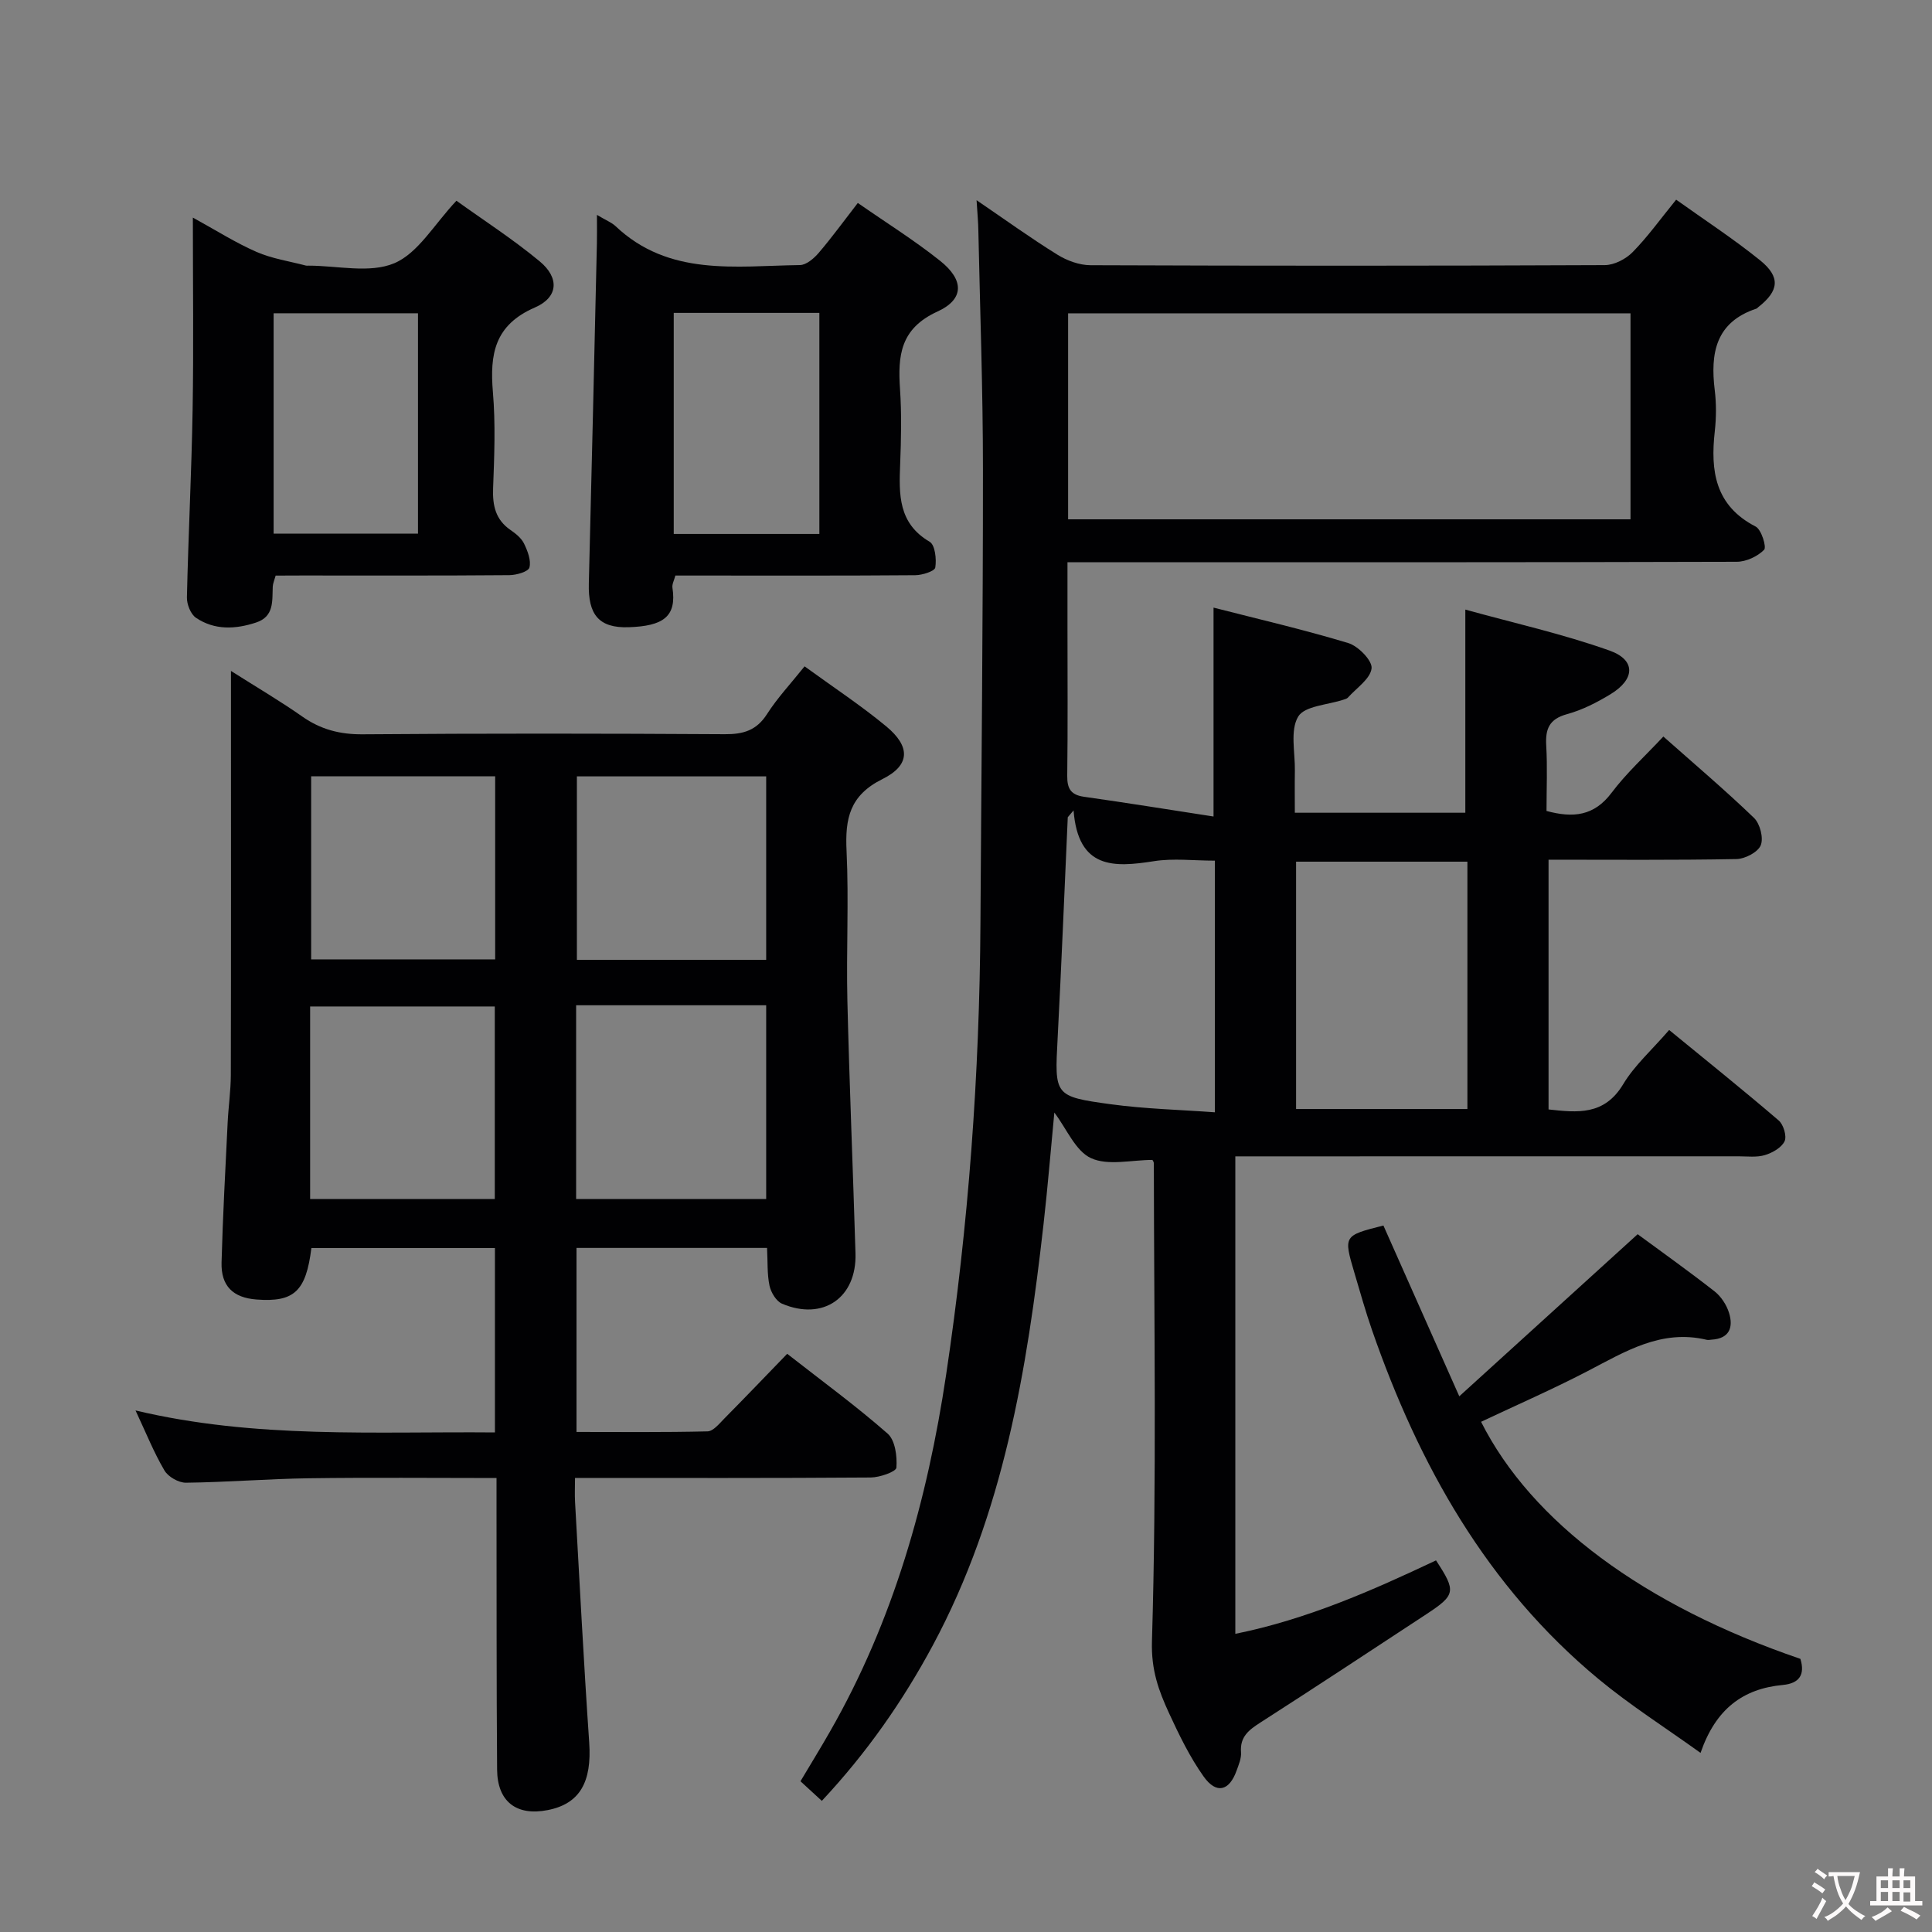 <svg enable-background="new 0 0 400 400" viewBox="0 0 400 400" xmlns="http://www.w3.org/2000/svg"><rect x="0" y="0" width="400" height="400" fill="#808080" stroke="none"/><g fill="#010103"><path d="m202.19 41.45c5.99 4.08 11.23 7.87 16.72 11.27 1.99 1.24 4.55 2.18 6.86 2.19 35.49.14 70.99.14 106.48-.02 1.96-.01 4.36-1.25 5.77-2.69 3.13-3.18 5.75-6.86 9.01-10.86 5.86 4.19 11.83 8.08 17.35 12.53 4.31 3.48 3.96 6.34-.35 9.72-.13.1-.24.26-.39.31-8.45 2.8-9.56 9.24-8.62 16.89.34 2.79.32 5.69.01 8.49-.93 8.23.06 15.41 8.46 19.74 1.19.61 2.3 4.26 1.75 4.81-1.37 1.38-3.72 2.48-5.68 2.48-43.99.13-87.98.1-131.97.1-1.97 0-3.95 0-6.58 0v13.72c0 10.16.08 20.33-.05 30.49-.03 2.63.73 3.95 3.45 4.34 8.84 1.25 17.65 2.67 26.84 4.09 0-14.73 0-28.58 0-43.25 9.2 2.36 18.64 4.54 27.9 7.34 2.07.63 5.01 3.65 4.82 5.24-.26 2.18-3.12 4.06-4.89 6.04-.2.23-.58.33-.89.43-3.27 1.1-8.08 1.28-9.42 3.52-1.7 2.86-.62 7.4-.68 11.21-.05 2.79-.01 5.59-.01 8.69h35.3c0-13.74 0-27.28 0-42.06 10.03 2.78 20.15 5.03 29.85 8.48 5.49 1.95 5.32 5.93.21 9.04-2.81 1.71-5.86 3.27-9.01 4.13-3.69 1.01-4.5 3.06-4.3 6.5.26 4.46.06 8.95.06 13.54 5.51 1.49 9.84 1.06 13.46-3.75 3.07-4.09 6.93-7.59 10.73-11.66 6.46 5.73 12.8 11.1 18.76 16.84 1.25 1.2 2.02 4.18 1.4 5.68-.59 1.44-3.26 2.82-5.04 2.85-12.82.24-25.65.13-38.89.13v51.71c5.96.65 11.54 1.29 15.45-5.22 2.36-3.93 5.96-7.11 9.52-11.23 7.69 6.3 15.28 12.39 22.67 18.72 1 .85 1.72 3.26 1.23 4.31-.63 1.33-2.52 2.4-4.08 2.87-1.69.51-3.63.25-5.46.25-32.66.01-65.32.01-97.98.01-1.95 0-3.91 0-6.2 0v98.86c14.81-3 28.25-8.92 41.55-15.21 4.21 6.42 4.09 7.14-2.04 11.17-11.4 7.49-22.79 15-34.27 22.37-2.38 1.53-4.31 2.93-4.06 6.17.1 1.25-.48 2.61-.93 3.85-1.51 4.2-4.18 4.89-6.81 1.19-2.86-4.03-5.07-8.58-7.15-13.09-2.15-4.67-3.73-8.92-3.55-14.92.99-32.96.43-65.97.39-98.96 0-.29-.24-.59-.29-.69-4.36 0-9.2 1.25-12.72-.37-3.22-1.48-5.03-6.06-7.59-9.44-.73 7.58-1.36 15.38-2.24 23.14-3.41 30.15-8.29 59.91-22.9 87.13-6.24 11.62-13.72 22.32-23 32.24-1.55-1.43-2.86-2.62-4.42-4.06 2.09-3.52 4.16-6.87 6.11-10.29 13.15-22.96 20.16-47.94 24.05-73.91 4.64-30.96 6.91-62.1 7.1-93.4s.53-62.6.52-93.91c0-16.47-.6-32.95-.95-49.42-.02-1.79-.2-3.59-.37-6.41zm18.95 66.07h116.44c0-14.49 0-28.56 0-42.65-39.01 0-77.68 0-116.44 0zm82.67 70.88c-12.13 0-23.82 0-35.47 0v51.21h35.47c0-17.19 0-33.99 0-51.21zm-81.54-10.61c-.4.47-.8.94-1.2 1.41-.69 15.26-1.3 30.52-2.1 45.77-.62 11.83-.76 12.04 10.99 13.65 7.12.97 14.34 1.14 21.57 1.67 0-18 0-34.9 0-52.1-4.41 0-8.61-.53-12.63.11-8.3 1.3-15.68 1.67-16.63-10.51z"/><path d="m166.58 137.96c5.95 4.33 11.67 8.09 16.91 12.43 5.02 4.16 5.02 8.03-.81 10.92-6.78 3.37-7.73 8.18-7.41 14.84.49 10.31-.07 20.66.17 30.98.42 17.46 1.16 34.91 1.68 52.36.28 9.19-6.71 14.03-15.2 10.43-1.21-.51-2.3-2.34-2.6-3.73-.51-2.41-.36-4.95-.51-7.82-13.04 0-26.09 0-39.45 0v38.1c8.99 0 18.06.1 27.13-.12 1.18-.03 2.44-1.6 3.47-2.65 4.32-4.37 8.56-8.8 13.02-13.41 7.34 5.74 14.32 10.84 20.79 16.52 1.57 1.38 2 4.71 1.82 7.05-.06.84-3.45 2.03-5.33 2.04-20.15.15-40.3.09-61.21.09 0 1.83-.08 3.42.01 5 .94 16.6 1.79 33.2 2.93 49.79.56 8.17-1.94 12.68-8.59 13.98-6.46 1.27-10.43-1.74-10.48-8.39-.14-18.16-.09-36.32-.12-54.48 0-1.79 0-3.57 0-5.88-13.3 0-26.09-.13-38.86.05-8.48.12-16.95.82-25.43.92-1.52.02-3.69-1.22-4.46-2.53-2.18-3.7-3.79-7.73-5.99-12.43 24.87 5.91 49.5 4.33 74.41 4.55 0-12.94 0-25.35 0-38.17-12.63 0-25.32 0-38 0-1.12 8.97-3.57 11.24-11.37 10.65-4.84-.37-7.36-2.78-7.23-7.67.26-9.64.79-19.27 1.26-28.91.16-3.31.65-6.62.66-9.93.06-25.66.03-51.32.03-76.98 0-1.82 0-3.63 0-6.65 5.44 3.45 10.23 6.26 14.76 9.44 3.83 2.69 7.81 3.72 12.53 3.68 24.99-.2 49.99-.17 74.98-.02 3.83.02 6.56-.79 8.72-4.18 2.14-3.34 4.9-6.28 7.77-9.87zm-47.3 70.17v40.12h39.35c0-13.57 0-26.81 0-40.12-13.2 0-26 0-39.35 0zm-55.07 40.12h38.23c0-13.56 0-26.77 0-39.87-12.96 0-25.53 0-38.23 0zm55.23-87.51v37.98h39.19c0-12.83 0-25.37 0-37.98-13.29 0-26.22 0-39.19 0zm-55.02-.01v37.9h38.1c0-12.79 0-25.2 0-37.9-12.86 0-25.43 0-38.1 0z"/><path d="m57.07 119.17c-.28 1.02-.57 1.64-.6 2.27-.13 2.97.33 6.21-3.46 7.45-4.28 1.41-8.59 1.61-12.43-.98-1.11-.75-1.92-2.81-1.88-4.25.29-12.96.96-25.91 1.18-38.87.22-12.95.05-25.9.05-39.74 4.81 2.64 8.84 5.21 13.17 7.1 3.22 1.41 6.82 1.93 10.25 2.84.16.04.33.01.5.01 5.99-.01 12.68 1.65 17.78-.5 4.95-2.09 8.27-8.07 12.87-12.94 5.56 4 11.68 7.94 17.25 12.56 4.07 3.38 3.89 7.42-1.02 9.55-8.36 3.63-9.34 9.68-8.68 17.5.56 6.61.29 13.31.04 19.96-.13 3.59.53 6.49 3.62 8.61 1.08.74 2.24 1.68 2.79 2.81.74 1.53 1.5 3.49 1.11 4.95-.23.86-2.69 1.57-4.16 1.58-14.31.12-28.63.07-42.94.07-1.79.02-3.58.02-5.44.02zm-.42-8.69h29.89c0-15.38 0-30.41 0-45.62-10.12 0-19.95 0-29.89 0z"/><path d="m123.59 44.49c1.93 1.15 3.04 1.57 3.84 2.32 11.08 10.5 24.88 8.25 38.19 8.07 1.32-.02 2.89-1.37 3.87-2.51 2.7-3.15 5.14-6.52 8.11-10.35 5.77 4.02 11.66 7.69 17.04 11.98 4.95 3.94 5.06 7.93-.55 10.5-7.72 3.53-8.22 9.14-7.75 16.08.35 5.14.23 10.33.03 15.49-.25 6.28-.43 12.27 6.11 16.1 1.12.66 1.44 3.6 1.16 5.33-.13.76-2.68 1.58-4.14 1.59-14.66.12-29.32.07-43.99.07-1.82 0-3.63 0-5.68 0-.26.99-.71 1.79-.61 2.5.93 6.06-1.97 7.96-9.05 8.2-6.26.21-8.42-2.68-8.26-9.04.6-23.45 1.13-46.91 1.67-70.36.04-1.64.01-3.29.01-5.97zm46.05 66.06c0-15.41 0-30.57 0-45.77-10.26 0-20.15 0-30.15 0v45.77z"/><path d="m372.75 343.45c1.01 3.26-.22 5.08-3.61 5.4-8.26.77-13.92 4.94-17.06 14.07-7.35-5.28-14.58-9.87-21.12-15.29-23.11-19.16-37.19-44.3-46.89-72.22-1.36-3.91-2.47-7.9-3.65-11.87-2.28-7.71-2.26-7.72 6-9.81 4.97 11.19 9.98 22.45 15.71 35.36 12.8-11.63 24.62-22.37 36.93-33.56 4.79 3.53 10.46 7.56 15.93 11.84 1.35 1.06 2.48 2.8 2.99 4.45.92 2.97.1 5.32-3.6 5.54-.33.02-.68.11-.99.04-9.43-2.27-16.95 2.45-24.76 6.51-7.2 3.74-14.65 6.99-21.99 10.46 10.46 20.76 33.73 38.02 66.11 49.08z"/></g><path d="m377.9 391.2c-.2.3-.4.5-.6.8-.7-.6-1.4-1-2.2-1.5.2-.3.4-.5.5-.8.6.4 1.4.8 2.3 1.5zm-1.8 6.1c-.2-.2-.5-.4-.9-.6.4-.6.8-1.2 1.2-1.9s.7-1.3.9-1.9c.3.3.5.5.8.7-.7 1.3-1.4 2.6-2 3.7zm2.2-9c-.3.3-.5.5-.6.8-.6-.6-1.3-1.1-2-1.5.3-.3.5-.5.6-.7.6.5 1.3.9 2 1.4zm.3.2v-.9h2 4.5c-.3 1.3-.6 2.5-1 3.6s-.9 2.1-1.4 3c.4.5 1 1 1.6 1.4s1.2.8 1.9 1.1c-.3.2-.5.4-.8.8-.4-.3-1-.7-1.6-1.2s-1.2-1.1-1.6-1.6c-.5.6-1.1 1.1-1.7 1.6s-1.4.9-2.1 1.4c-.1-.3-.3-.5-.7-.8.6-.2 1.2-.5 1.9-1s1.4-1.1 2-1.8c-.5-.8-.9-1.6-1.2-2.5s-.6-2-.8-3.2c-.4.1-.7.1-1 .1zm2.5 2.7c.3 1 .7 1.7 1 2.2.3-.5.6-1.1 1-2s.6-1.9.9-3h-3.2-.4c.1.9.3 1.8.7 2.8z" fill="#fcfafa"/><path d="m396.5 388.5v1.5 3.6h1.5v.9c-.4 0-1 0-1.7 0h-7.9c-.5 0-.9 0-1.2 0v-.9h1.3v-3.5c0-.7 0-1.2 0-1.6h2.4c0-.8 0-1.4 0-1.7h1c0 .3-.1.8-.1 1.7h1.5c0-.8 0-1.4 0-1.7h1c0 .3-.1.9-.1 1.7zm-8.2 9.2c-.2-.3-.5-.5-.8-.8.8-.3 1.4-.6 1.9-.9s1-.7 1.4-1.1c.3.3.6.5.9.8-1.6 1-2.8 1.6-3.4 2zm2.6-6.8v-1.6h-1.5v1.6zm0 2.7v-1.9h-1.5v1.9zm2.4-2.7v-1.6h-1.5v1.6zm0 2.7v-1.9h-1.5v1.9zm.2 2 .7-.8c.4.2.9.5 1.6.8s1.3.7 1.8 1c-.3.3-.5.5-.8.8-.4-.3-1.5-1-3.3-1.8zm2-4.7v-1.6h-1.4v1.6zm0 2.8v-1.9h-1.4v1.9z" fill="#fcfafa"/></svg>